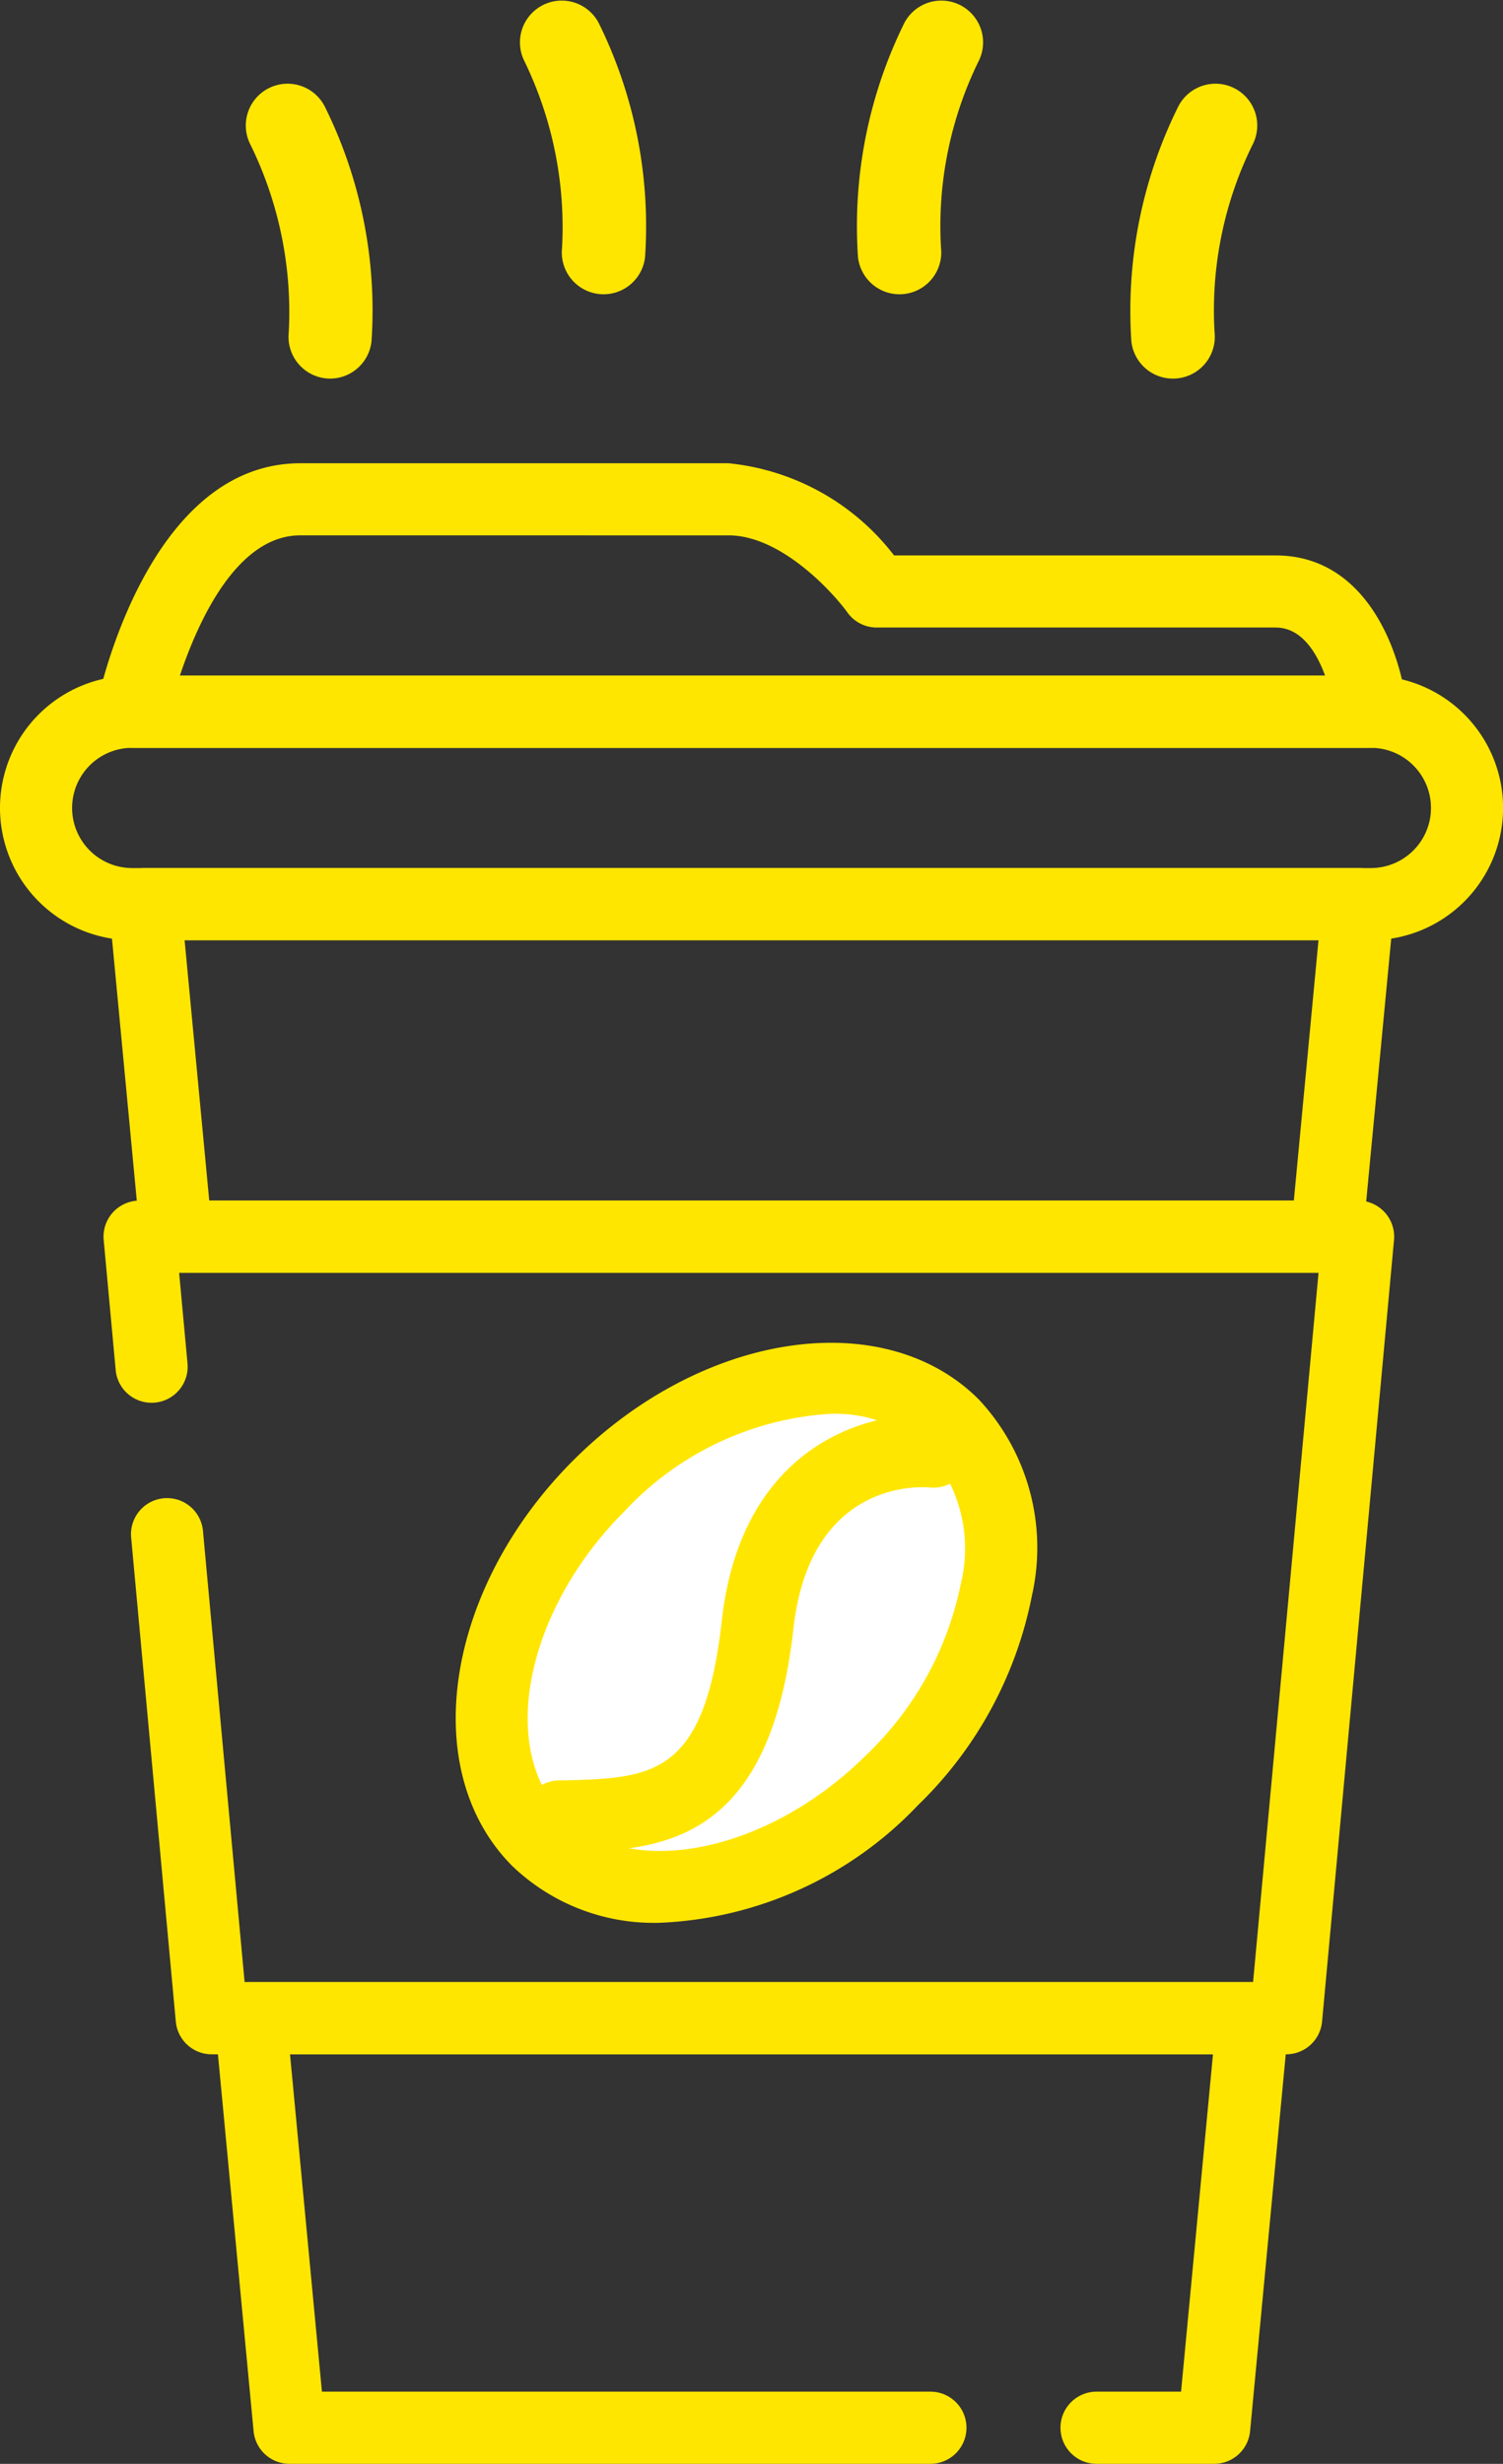 <svg xmlns="http://www.w3.org/2000/svg" width="35.412" height="58.03" viewBox="0 0 35.412 58.03">
  <rect x="0" y="0" width="35.412" height="58.03" fill="#333333" stroke="none"/>
  <g id="Group_11862" data-name="Group 11862" transform="translate(24307 6231.053)">
    <path id="Path_44189" data-name="Path 44189" d="M-24294.908-6189.675l-.6-1.3,1.107-3.3,3.17-3.271,2.723-.954h2.063l2.229,1.134.652,1.951v2.31l-1.127,2.522-2.016,2.049-3.355,1.832h-2.2l-1.5-.39-.895-1.441Z" fill="#fff"/>
    <g id="Group_4845" data-name="Group 4845" transform="translate(-24307 -6231.053)">
      <g id="Group_4847" data-name="Group 4847" transform="translate(0 10.911)">
        <g id="Group_4838" data-name="Group 4838" transform="translate(0 5.003)">
          <path id="Path_41949" data-name="Path 41949" d="M87.765,57.16H58.581a3.115,3.115,0,0,1,0-6.23H87.765a3.115,3.115,0,0,1,0,6.23ZM58.581,52.629a1.416,1.416,0,1,0,0,2.832H87.765a1.416,1.416,0,1,0,0-2.832Z" transform="translate(-55.466 -50.93)" fill="#ffe600"/>
        </g>
        <g id="Group_4839" data-name="Group 4839" transform="translate(2.266)">
          <path id="Path_41950" data-name="Path 41950" d="M97.594,30.924H68.41a.85.85,0,0,1-.832-1.019c.047-.232,1.2-5.683,4.791-5.683H82.46a5.618,5.618,0,0,1,3.9,2.171h8.993c2.137,0,2.946,2.258,3.088,3.592a.849.849,0,0,1-.845.939Zm-28.061-1.7H96.515c-.2-.548-.558-1.133-1.163-1.133h-9.4a.85.85,0,0,1-.692-.356c-.363-.5-1.574-1.815-2.8-1.815H72.369C70.874,25.921,69.961,27.946,69.533,29.225Z" transform="translate(-67.561 -24.222)" fill="#ffe600"/>
        </g>
        <g id="Group_4840" data-name="Group 4840" transform="translate(10.736 20.715)">
          <path id="Path_41951" data-name="Path 41951" d="M117.6,148.474a4.817,4.817,0,0,1-3.482-1.335c-2.239-2.241-1.595-6.527,1.435-9.556s7.316-3.673,9.555-1.434a5.114,5.114,0,0,1,1.25,4.625,9.376,9.376,0,0,1-2.684,4.931h0A8.889,8.889,0,0,1,117.6,148.474Zm4.009-11.987a7.237,7.237,0,0,0-4.854,2.3c-2.328,2.327-2.985,5.6-1.435,7.153s4.827.893,7.153-1.434h0a7.667,7.667,0,0,0,2.211-4.017,3.473,3.473,0,0,0-.777-3.136A3.166,3.166,0,0,0,121.608,136.487Z" transform="translate(-112.782 -134.814)" fill="#ffe600"/>
        </g>
        <g id="Group_4841" data-name="Group 4841" transform="translate(12.347 22.411)">
          <path id="Path_41952" data-name="Path 41952" d="M122.236,154.179a.85.85,0,0,1-.026-1.7l.159,0c2.039-.06,3.269-.1,3.677-3.759.466-4.182,3.521-4.986,5.072-4.83a.849.849,0,0,1-.167,1.691c-.293-.025-2.831-.139-3.217,3.327-.571,5.128-3.2,5.206-5.316,5.269l-.157.005Z" transform="translate(-121.387 -143.869)" fill="#ffe600"/>
        </g>
        <g id="Group_4842" data-name="Group 4842" transform="translate(5.05 35.774)">
          <path id="Path_41953" data-name="Path 41953" d="M105.979,226.557h-2.764a.849.849,0,1,1,0-1.7h1.991l.752-7.946H84.212l.752,7.946H99.3a.849.849,0,1,1,0,1.7h-15.1a.849.849,0,0,1-.846-.769l-.913-9.645a.85.85,0,0,1,.845-.93h23.614a.85.85,0,0,1,.845.93l-.913,9.645A.849.849,0,0,1,105.979,226.557Z" transform="translate(-82.429 -215.213)" fill="#ffe600"/>
        </g>
        <g id="Group_4843" data-name="Group 4843" transform="translate(2.566 9.533)">
          <path id="Path_41954" data-name="Path 41954" d="M97.855,84.653h-27.1a.849.849,0,0,1-.846-.769l-.742-7.834a.85.85,0,0,1,.845-.93H98.6a.85.85,0,0,1,.846.93L98.7,83.883A.849.849,0,0,1,97.855,84.653Zm-26.327-1.7H97.082l.581-6.135H70.947Z" transform="translate(-69.164 -75.119)" fill="#ffe600"/>
        </g>
        <g id="Group_4844" data-name="Group 4844" transform="translate(2.439 17.368)">
          <path id="Path_41955" data-name="Path 41955" d="M96.35,137.052H71.039a.849.849,0,0,1-.846-.772l-1.052-11.4a.849.849,0,1,1,1.692-.156l.981,10.626H95.575l1.542-16.707H70.271l.2,2.162a.85.85,0,0,1-1.692.156l-.285-3.089a.849.849,0,0,1,.846-.927H98.049a.849.849,0,0,1,.846.927L97.2,136.28A.849.849,0,0,1,96.35,137.052Z" transform="translate(-68.49 -116.947)" fill="#ffe600"/>
        </g>
      </g>
      <g id="Group_4846" data-name="Group 4846" transform="translate(5.803 0)">
        <path id="Path_41965" data-name="Path 41965" d="M22.978,14.931a.994.994,0,0,1-.108-.006A.984.984,0,0,1,22,13.844h0A8.949,8.949,0,0,0,21.1,9.425a.984.984,0,1,1,1.759-.882,10.809,10.809,0,0,1,1.091,5.511A.984.984,0,0,1,22.978,14.931Z" transform="translate(-21 -6.014)" fill="#ffe600"/>
        <path id="Path_41966" data-name="Path 41966" d="M40.982,14.931a.984.984,0,0,1-.977-.877A10.809,10.809,0,0,1,41.1,8.543a.984.984,0,1,1,1.759.882,8.816,8.816,0,0,0-.894,4.416.984.984,0,0,1-.871,1.084A1,1,0,0,1,40.982,14.931Z" transform="translate(-19.152 -6.014)" fill="#ffe600"/>
        <path id="Path_41967" data-name="Path 41967" d="M28.466,12.931a.994.994,0,0,1-.108-.006.984.984,0,0,1-.872-1.081h0a8.949,8.949,0,0,0-.894-4.419.984.984,0,0,1,1.759-.882,10.809,10.809,0,0,1,1.091,5.511A.984.984,0,0,1,28.466,12.931Z" transform="translate(-20.047 -6)" fill="#ffe600"/>
        <path id="Path_41968" data-name="Path 41968" d="M35.494,12.931a.984.984,0,0,1-.977-.877,10.809,10.809,0,0,1,1.091-5.511.984.984,0,0,1,1.759.882,8.816,8.816,0,0,0-.894,4.416.984.984,0,0,1-.872,1.084A1,1,0,0,1,35.494,12.931Z" transform="translate(-20.105 -6)" fill="#ffe600"/>
      </g>
    </g>
  </g>
</svg>
